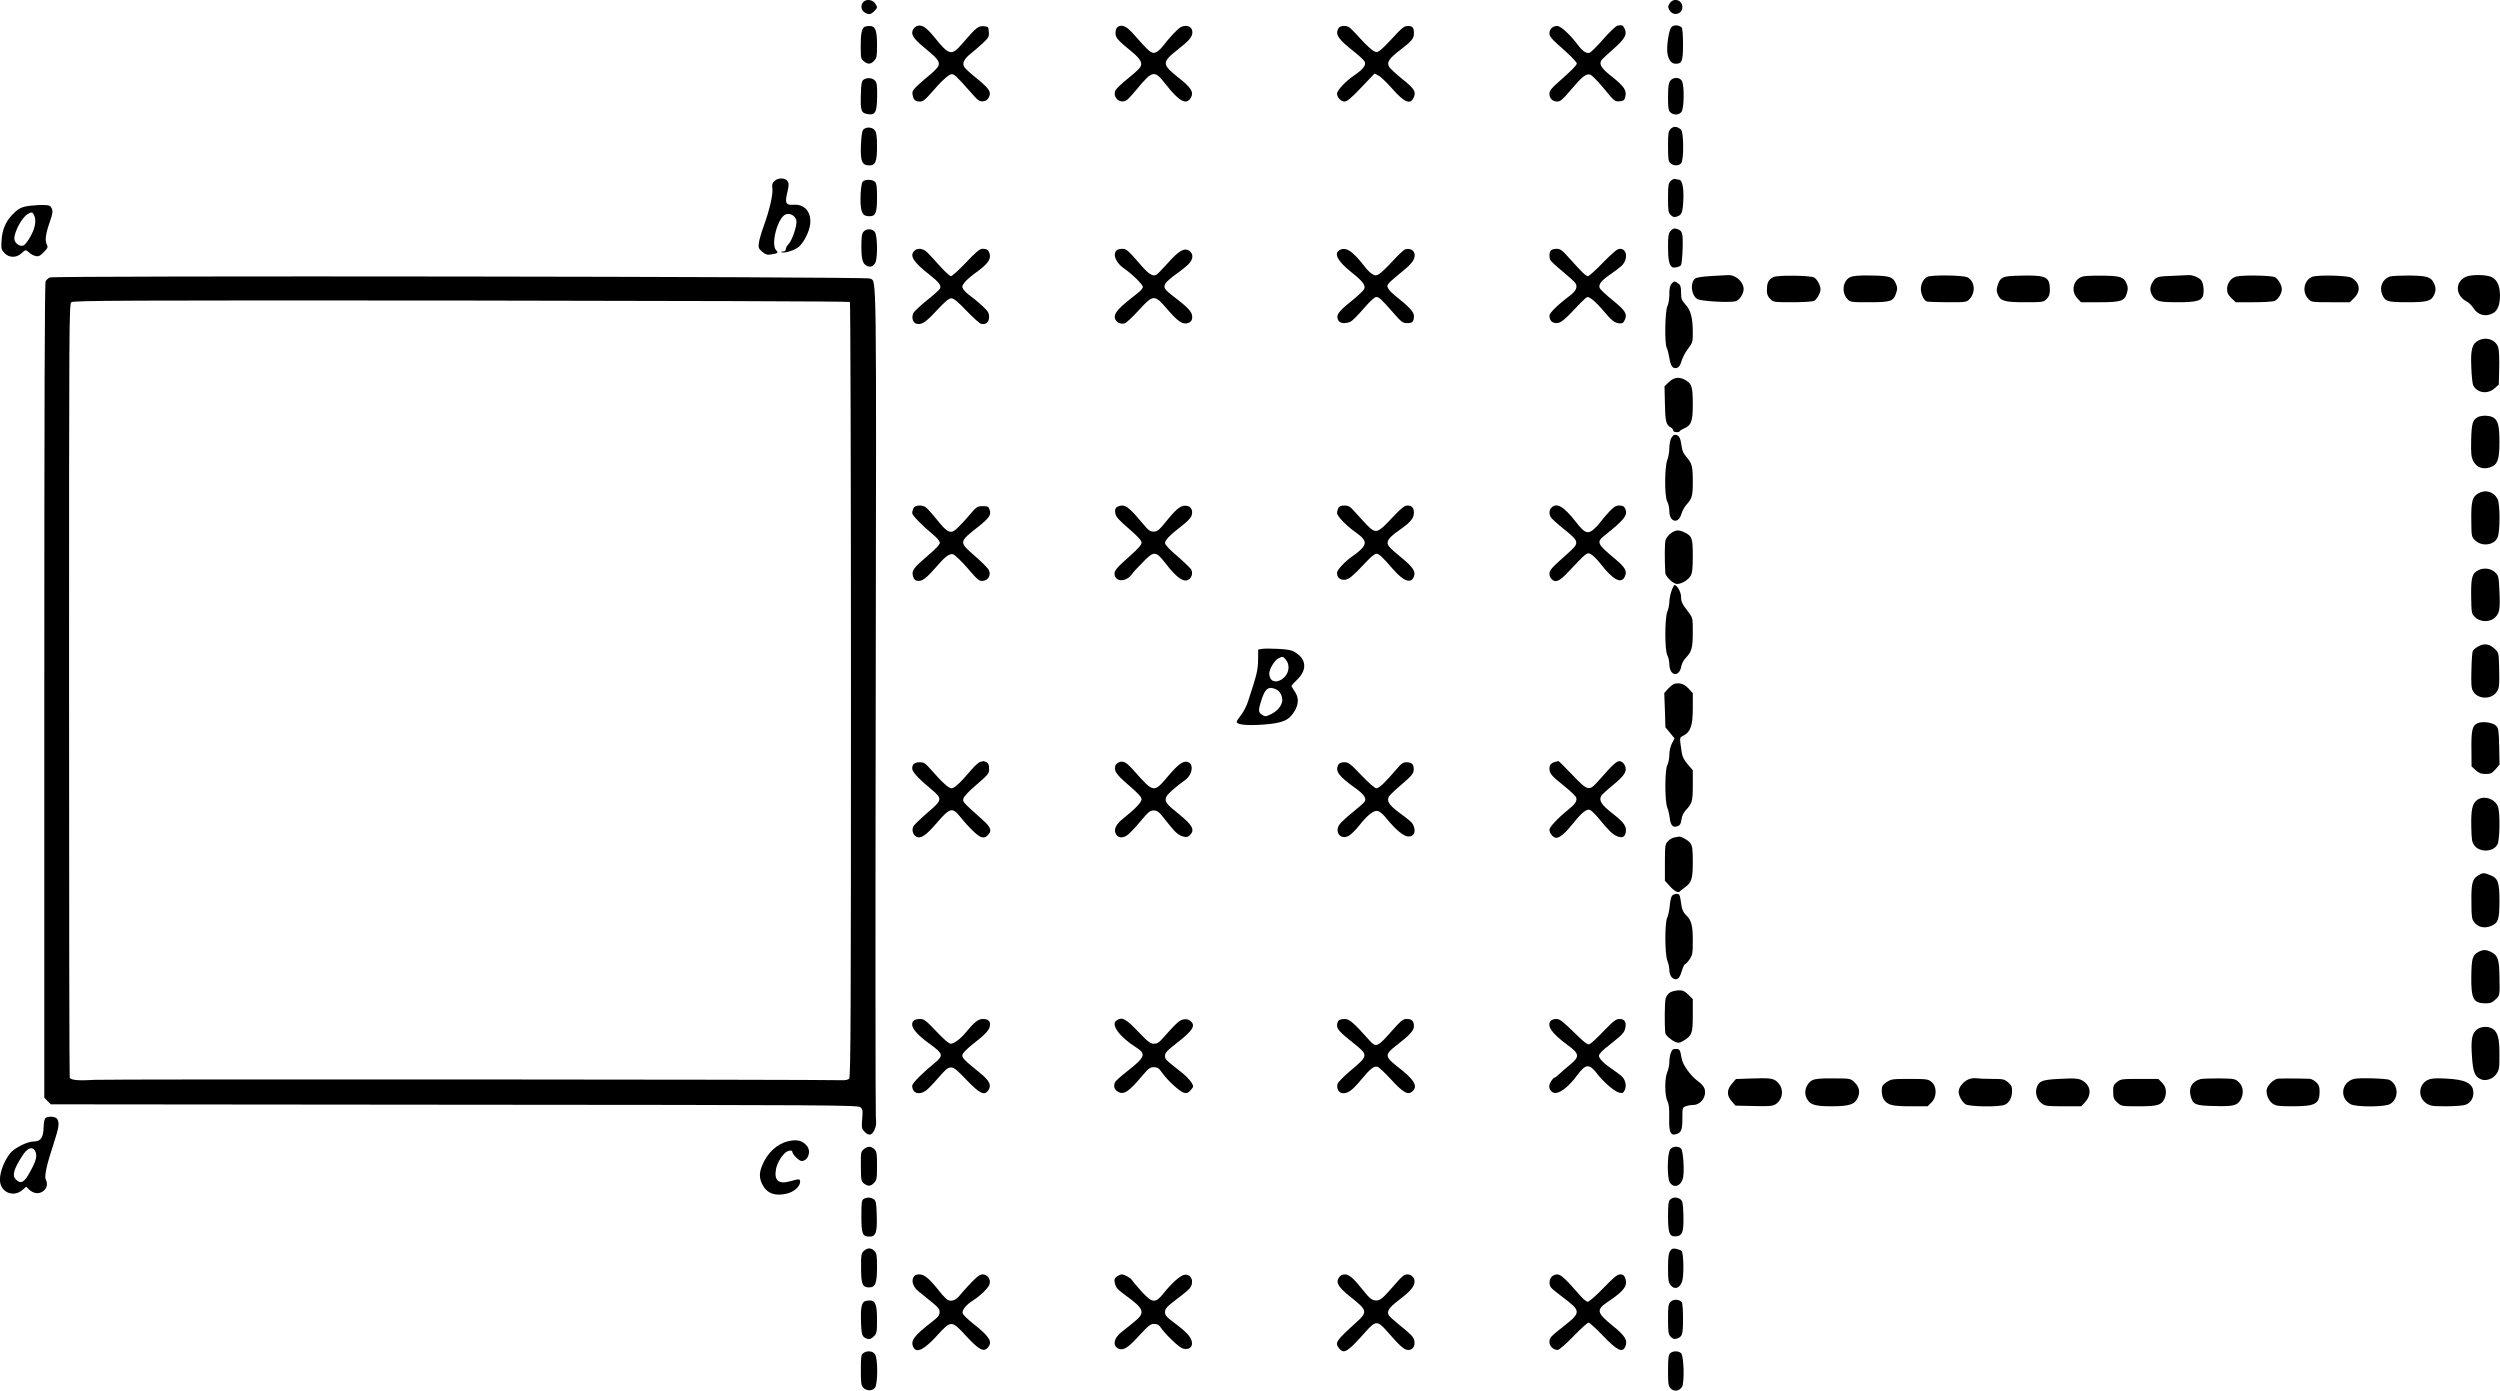 <?xml version="1.0" standalone="no"?>
<!DOCTYPE svg PUBLIC "-//W3C//DTD SVG 20010904//EN"
 "http://www.w3.org/TR/2001/REC-SVG-20010904/DTD/svg10.dtd">
<svg version="1.0" xmlns="http://www.w3.org/2000/svg"
 width="1918.422pt" height="1067.196pt" viewBox="0 0 1918.422 1067.196"
 preserveAspectRatio="xMidYMid meet">
<g transform="translate(-146.002,1121.926) scale(0.1,-0.1)"
fill="#000000" stroke="none">
<g>
<path d="M8086 11205 c-23 -23 -20 -61 6 -79 32 -22 51 -20 79 10 22 23 23 27
8 52 -18 33 -68 42 -93 17z"/>
</g>
<g>
<path d="M14273 11194 c-15 -24 -15 -29 -2 -53 28 -49 99 -32 99 24 0 55 -67
75 -97 29z"/>
</g>
<g>
<path d="M8505 11022 c-25 -5 -45 -30 -45 -56 1 -28 31 -63 115 -131 86 -70
103 -97 81 -130 -9 -13 -37 -41 -63 -62 -26 -21 -67 -57 -92 -80 -39 -38 -43
-46 -37 -75 7 -37 20 -48 58 -48 20 0 39 15 80 62 79 93 139 148 161 148 20 0
36 -15 141 -133 61 -70 72 -78 100 -75 23 2 34 11 45 32 19 40 4 63 -93 143
-45 36 -87 74 -94 85 -21 29 -7 62 45 104 27 21 70 59 96 83 44 41 48 49 45
86 -3 38 -4 40 -40 43 -41 3 -58 -10 -166 -136 -80 -93 -99 -89 -212 52 -58
71 -91 95 -125 88z"/>
</g>
<g>
<path d="M13873 11023 c-13 -3 -60 -47 -109 -103 -48 -55 -95 -102 -105 -105
-25 -8 -51 8 -85 52 -65 87 -136 153 -165 153 -35 0 -59 -24 -59 -58 0 -19 15
-39 57 -77 94 -82 153 -141 153 -153 0 -13 -43 -56 -138 -140 -58 -51 -72 -69
-72 -92 0 -36 24 -60 60 -60 24 0 41 15 102 87 88 104 118 128 150 120 13 -4
58 -49 106 -107 80 -98 84 -101 119 -98 32 3 38 7 45 35 12 48 -8 79 -101 153
-80 62 -101 94 -84 124 5 9 47 49 93 89 89 77 109 113 86 158 -12 25 -20 28
-53 22z"/>
</g>
<g>
<path d="M14285 11010 c-19 -21 -39 -156 -29 -205 10 -49 31 -75 63 -75 48 0
56 20 56 151 0 66 -4 122 -10 127 -22 21 -62 22 -80 2z"/>
</g>
<g>
<path d="M8092 11012 c-20 -13 -28 -59 -27 -155 0 -81 2 -90 24 -108 31 -25
53 -24 79 4 20 21 22 34 22 123 0 113 -13 144 -58 144 -15 0 -33 -4 -40 -8z"/>
</g>
<g>
<path d="M10032 11008 c-7 -7 -12 -26 -12 -44 0 -34 17 -54 128 -144 67 -56
82 -87 60 -119 -8 -12 -50 -50 -94 -85 -44 -35 -85 -75 -93 -88 -29 -55 37
-112 87 -76 10 7 45 45 76 83 121 146 135 148 220 39 107 -136 161 -164 195
-103 23 41 1 76 -90 148 -135 107 -136 121 -11 220 88 69 112 97 112 134 0 43
-45 61 -91 37 -23 -13 -85 -79 -134 -143 -20 -26 -46 -48 -62 -52 -29 -7 -46
8 -174 153 -48 54 -89 68 -117 40z"/>
</g>
<g>
<path d="M11730 11001 c-25 -47 -2 -81 118 -176 40 -32 78 -67 83 -77 15 -27
-9 -59 -79 -107 -65 -44 -132 -115 -132 -140 0 -29 30 -61 57 -61 20 0 50 25
128 107 l103 108 29 -15 c17 -8 65 -54 107 -102 96 -109 142 -126 167 -61 15
41 1 63 -93 138 -46 37 -89 78 -97 90 -22 36 -3 65 88 134 85 65 101 85 101
125 0 43 -10 56 -45 56 -30 0 -45 -12 -126 -100 -66 -72 -99 -100 -116 -100
-23 0 -67 39 -166 148 -40 43 -53 52 -82 52 -24 0 -37 -6 -45 -19z"/>
</g>
<g>
<path d="M8086 10607 c-14 -10 -18 -31 -20 -112 -4 -124 2 -142 49 -151 62
-11 74 11 76 134 1 86 -2 106 -16 122 -21 23 -63 26 -89 7z"/>
</g>
<g>
<path d="M14276 10598 c-12 -17 -16 -48 -16 -124 0 -85 3 -103 18 -117 26 -24
68 -21 86 5 19 27 22 193 4 233 -15 34 -70 35 -92 3z"/>
</g>
<g>
<path d="M14281 10231 c-19 -19 -21 -33 -21 -134 0 -98 3 -116 18 -130 24 -22
66 -22 83 0 21 24 20 237 -1 257 -28 26 -57 29 -79 7z"/>
</g>
<g>
<path d="M8088 10228 c-12 -10 -17 -38 -21 -113 -6 -133 6 -165 65 -165 46 0
58 31 58 145 0 75 -4 106 -16 123 -17 25 -61 30 -86 10z"/>
</g>
<g>
<path d="M7403 9830 c-17 -15 -20 -27 -16 -58 6 -45 -22 -166 -68 -292 -17
-47 -33 -103 -36 -126 -4 -36 -1 -44 27 -67 24 -21 38 -25 63 -21 59 10 62 12
42 34 -41 45 12 246 72 273 33 15 74 -7 84 -45 8 -33 -30 -150 -60 -182 -12
-12 -21 -30 -21 -39 0 -11 -8 -17 -22 -18 -13 0 -17 -3 -10 -6 24 -9 107 18
135 45 39 37 77 114 84 170 11 94 -43 157 -129 150 -58 -4 -66 13 -46 96 13
57 13 68 1 86 -19 26 -72 27 -100 0z"/>
</g>
<g>
<path d="M14281 9831 c-19 -19 -21 -33 -21 -131 0 -98 2 -112 21 -131 14 -14
27 -18 42 -13 42 12 49 29 54 121 6 95 -8 163 -32 163 -7 0 -20 3 -28 6 -9 3
-25 -4 -36 -15z"/>
</g>
<g>
<path d="M8080 9825 c-16 -19 -23 -168 -10 -216 10 -38 25 -49 64 -49 45 0 56
27 56 143 0 83 -3 109 -16 121 -20 20 -78 21 -94 1z"/>
</g>
<g>
<path d="M1688 9640 c-63 -8 -87 -20 -135 -70 -50 -51 -76 -115 -81 -195 -4
-64 -2 -72 22 -97 34 -38 92 -39 130 -3 32 30 34 30 60 6 12 -11 33 -23 48
-26 23 -6 34 -1 64 29 29 29 33 38 25 55 -18 32 -12 81 19 171 25 72 27 88 17
110 -10 21 -19 25 -62 26 -28 1 -76 -2 -107 -6z m32 -69 c21 -40 11 -100 -26
-166 -19 -35 -44 -67 -55 -70 -31 -10 -69 20 -69 54 0 53 60 164 102 187 31
18 36 17 48 -5z"/>
</g>
<g>
<path d="M14281 9449 c-18 -20 -21 -35 -21 -127 0 -96 9 -138 32 -153 13 -8
56 1 67 15 5 6 11 64 13 128 3 125 -1 138 -49 152 -15 5 -28 0 -42 -15z"/>
</g>
<g>
<path d="M8087 9442 c-13 -14 -17 -39 -17 -110 0 -101 9 -135 40 -152 28 -15
54 -5 68 26 18 39 15 205 -4 232 -19 27 -64 29 -87 4z"/>
</g>
<g>
<path d="M8476 9294 c-38 -37 -7 -86 117 -183 72 -57 90 -80 81 -105 -3 -8
-48 -50 -101 -91 -52 -42 -99 -87 -105 -100 -15 -33 -2 -74 25 -80 39 -10 71
10 157 104 64 68 91 91 110 91 19 0 48 -24 115 -94 50 -52 100 -97 112 -101
37 -10 63 11 63 52 0 31 -8 44 -52 85 -29 27 -70 61 -90 75 -20 14 -44 36 -53
49 -15 23 -14 27 5 54 11 15 49 49 84 74 89 63 119 102 112 140 -7 35 -21 46
-57 46 -20 0 -49 -24 -126 -105 -55 -58 -107 -105 -116 -105 -8 0 -46 35 -84
77 -37 42 -81 89 -97 105 -32 32 -76 37 -100 12z"/>
</g>
<g>
<path d="M10034 9302 c-41 -27 -14 -99 53 -144 58 -39 143 -122 143 -141 0 -9
-16 -29 -36 -44 -154 -119 -188 -157 -178 -197 7 -30 46 -49 77 -37 13 5 60
50 106 100 112 123 120 123 223 2 79 -91 116 -115 156 -100 27 10 36 31 28 65
-8 29 -42 63 -131 131 -81 61 -91 77 -70 109 9 14 46 46 83 72 37 26 79 60 94
76 36 36 37 79 4 101 -38 25 -81 0 -166 -96 -41 -46 -81 -87 -89 -90 -28 -11
-57 8 -117 77 -98 113 -110 124 -141 124 -15 0 -33 -4 -39 -8z"/>
</g>
<g>
<path d="M11738 9299 c-45 -26 -12 -86 95 -171 83 -66 107 -97 96 -125 -4 -12
-51 -56 -103 -98 -98 -78 -117 -106 -96 -144 12 -24 54 -28 94 -10 13 6 58 51
100 100 50 58 84 89 97 89 22 0 35 -12 137 -128 58 -66 67 -72 102 -72 40 0
50 11 50 57 0 28 -40 71 -134 145 -28 22 -57 51 -63 63 -11 21 -9 26 15 52 16
15 59 52 95 81 75 59 101 99 91 137 -7 27 -39 41 -71 31 -10 -3 -54 -44 -97
-91 -43 -47 -90 -92 -105 -100 -24 -12 -30 -12 -54 3 -14 10 -36 31 -48 47
-98 128 -151 164 -201 134z"/>
</g>
<g>
<path d="M13362 9298 c-13 -13 -16 -47 -6 -73 4 -9 45 -48 93 -87 47 -39 92
-80 99 -90 21 -29 7 -62 -43 -99 -86 -64 -155 -131 -155 -151 0 -37 19 -58 54
-58 34 0 62 23 184 154 24 25 48 46 54 46 20 0 70 -43 120 -103 63 -76 87 -95
123 -99 23 -2 32 2 42 24 23 47 7 74 -93 154 -51 42 -96 84 -99 94 -9 28 13
56 80 102 33 23 72 52 87 66 52 48 46 132 -10 132 -21 0 -49 -23 -130 -105
-56 -58 -108 -105 -116 -105 -16 0 -47 30 -139 133 -59 66 -73 77 -101 77 -17
0 -37 -5 -44 -12z"/>
</g>
<g>
<path d="M14589 9101 c-66 -4 -112 -11 -122 -20 -39 -32 -29 -127 17 -156 28
-18 261 -31 298 -16 29 11 58 57 58 91 0 57 -63 113 -122 108 -13 -1 -71 -4
-129 -7z"/>
</g>
<g>
<path d="M15072 9094 c-33 -14 -49 -36 -52 -74 -4 -52 1 -72 25 -95 23 -24 28
-25 170 -25 81 0 155 5 166 10 22 13 49 61 49 90 0 29 -26 77 -49 90 -30 16
-274 19 -309 4z"/>
</g>
<g>
<path d="M15661 9094 c-59 -25 -73 -117 -25 -169 23 -25 26 -25 166 -25 166 0
187 7 207 66 12 35 12 47 1 73 -23 56 -47 64 -189 66 -89 2 -137 -2 -160 -11z"/>
</g>
<g>
<path d="M16250 9095 c-30 -16 -49 -52 -50 -93 0 -39 23 -87 45 -96 9 -3 82
-6 161 -6 144 0 145 0 169 26 47 51 39 135 -17 165 -32 17 -278 20 -308 4z"/>
</g>
<g>
<path d="M16868 9099 c-48 -7 -65 -23 -79 -70 -9 -29 -9 -45 1 -69 21 -51 52
-60 210 -60 136 0 142 1 165 25 19 19 25 35 25 70 0 94 -26 110 -175 110 -60
0 -127 -3 -147 -6z"/>
</g>
<g>
<path d="M17444 9098 c-72 -19 -96 -109 -45 -166 l30 -32 141 0 c167 0 193 9
211 70 9 31 9 46 -1 70 -22 54 -47 62 -184 64 -68 1 -136 -2 -152 -6z"/>
</g>
<g>
<path d="M18140 9103 c-124 -4 -137 -8 -160 -46 -24 -39 -25 -70 -3 -107 25
-43 52 -50 194 -50 135 0 179 10 193 45 11 31 6 96 -10 120 -15 24 -73 47
-104 43 -8 -1 -58 -3 -110 -5z"/>
</g>
<g>
<path d="M18621 9097 c-41 -10 -71 -51 -71 -96 0 -29 7 -44 33 -69 l33 -32
136 0 c75 0 148 4 162 10 27 10 56 56 56 90 0 31 -27 78 -53 92 -25 14 -248
18 -296 5z"/>
</g>
<g>
<path d="M19203 9095 c-65 -27 -80 -119 -28 -171 23 -23 29 -24 171 -24 l146
0 34 34 c53 53 43 119 -24 155 -33 17 -261 22 -299 6z"/>
</g>
<g>
<path d="M19798 9097 c-56 -20 -81 -81 -58 -138 23 -53 41 -59 192 -59 150 0
181 8 204 51 17 34 18 60 2 93 -22 50 -51 59 -190 61 -69 0 -137 -3 -150 -8z"/>
</g>
<g>
<path d="M20384 9096 c-87 -38 -84 -145 6 -191 15 -8 37 -30 49 -48 34 -55 94
-72 150 -42 37 19 56 67 55 141 -1 77 -26 124 -74 141 -47 16 -148 15 -186 -1z"/>
</g>
<g>
<path d="M1843 9090 c-12 -5 -27 -18 -33 -29 -7 -15 -10 -910 -10 -3143 l0
-3122 25 -26 25 -25 3097 -3 c2930 -2 3098 -3 3116 -20 17 -15 19 -26 13 -90
-5 -69 -4 -75 19 -98 33 -33 56 -28 76 16 12 26 15 50 10 95 -3 33 -4 1475 -1
3205 5 3379 8 3204 -44 3232 -27 15 -6258 23 -6293 8z m6139 -188 c4 -4 8
-1344 8 -2977 0 -2516 -2 -2971 -14 -2983 -7 -8 -31 -13 -52 -12 -162 6 -5637
9 -5736 3 -122 -8 -181 -3 -193 16 -3 5 -5 1343 -5 2973 0 2855 0 2964 18
2978 16 13 361 15 2992 13 1636 -2 2977 -6 2982 -11z"/>
</g>
<g>
<path d="M14287 9042 c-12 -13 -17 -37 -17 -81 0 -35 -6 -74 -15 -91 -18 -36
-23 -287 -5 -320 6 -11 15 -46 20 -77 11 -65 26 -85 58 -77 16 5 26 19 36 54
8 26 30 69 50 94 34 45 36 52 36 120 0 115 -15 173 -55 217 -31 35 -35 45 -35
93 0 45 -4 58 -22 70 -28 20 -31 20 -51 -2z"/>
</g>
<g>
<path d="M20480 8607 c-50 -25 -62 -69 -56 -204 2 -67 9 -131 15 -142 31 -58
111 -69 163 -22 l33 29 3 123 c2 73 -1 139 -7 161 -18 59 -90 86 -151 55z"/>
</g>
<g>
<path d="M14267 8288 l-34 -33 3 -131 c2 -135 9 -166 44 -184 11 -6 20 -17 20
-24 0 -8 11 -13 25 -13 14 0 25 3 25 7 0 4 14 13 30 20 58 24 70 55 70 183 0
134 -7 160 -52 187 -49 30 -90 26 -131 -12z"/>
</g>
<g>
<path d="M20475 8019 c-40 -20 -49 -48 -52 -177 -2 -107 0 -128 17 -162 25
-48 72 -65 128 -47 57 19 72 58 72 193 0 123 -10 165 -45 188 -27 18 -89 20
-120 5z"/>
</g>
<g>
<path d="M14286 7860 c-9 -16 -16 -50 -16 -79 0 -29 -7 -67 -14 -86 -23 -54
-24 -280 -3 -322 10 -18 17 -52 17 -76 0 -84 69 -102 92 -23 6 22 24 55 38 71
45 49 50 68 50 179 0 118 -6 139 -49 189 -22 24 -33 49 -37 83 -8 60 -18 80
-42 86 -13 4 -24 -3 -36 -22z"/>
</g>
<g>
<path d="M20474 7431 c-43 -26 -52 -63 -50 -208 1 -117 2 -124 27 -148 52 -53
149 -41 175 21 20 47 19 255 0 293 -31 59 -95 77 -152 42z"/>
</g>
<g>
<path d="M8470 7321 c-5 -11 -10 -28 -10 -39 0 -18 73 -92 168 -172 23 -19 43
-43 44 -54 2 -13 -24 -42 -86 -95 -117 -100 -132 -120 -120 -163 8 -26 16 -34
37 -36 34 -4 64 19 138 103 73 85 104 108 132 101 13 -3 63 -51 111 -106 80
-93 90 -101 119 -98 41 4 63 43 46 81 -6 14 -53 62 -105 107 -127 111 -128
108 20 225 88 70 104 94 90 133 -8 24 -15 27 -53 27 -43 0 -46 -2 -120 -89
-42 -48 -87 -94 -101 -101 -35 -19 -61 -1 -135 92 -33 41 -69 81 -80 89 -29
21 -82 18 -95 -5z"/>
</g>
<g>
<path d="M10027 7325 c-10 -10 -13 -24 -8 -47 5 -25 29 -52 104 -116 70 -61
97 -91 97 -107 0 -16 -26 -46 -87 -100 -110 -97 -127 -118 -119 -151 14 -53
91 -48 131 8 8 13 45 53 82 90 90 93 101 92 182 -12 76 -99 130 -138 166 -122
29 13 41 52 26 81 -7 11 -54 57 -106 102 -62 52 -95 88 -95 101 0 23 39 63
125 129 33 25 66 57 74 71 19 36 7 76 -24 84 -46 11 -78 -10 -155 -104 -66
-82 -78 -92 -107 -92 -27 0 -40 9 -80 57 -94 113 -128 143 -161 143 -17 0 -37
-7 -45 -15z"/>
</g>
<g>
<path d="M11730 7321 c-5 -11 -10 -28 -10 -39 0 -23 69 -95 142 -147 74 -53
85 -76 56 -116 -13 -17 -46 -45 -74 -64 -58 -39 -124 -108 -124 -131 0 -34 20
-54 54 -54 35 0 61 21 180 148 27 29 57 52 68 52 20 0 42 -20 130 -121 79 -91
136 -111 158 -54 15 38 -7 72 -91 141 -110 91 -119 102 -107 135 6 17 36 46
83 78 88 61 115 93 115 135 0 39 -15 56 -51 56 -21 0 -46 -20 -116 -94 -112
-120 -125 -124 -190 -59 -26 27 -68 72 -93 101 -40 45 -51 52 -83 52 -26 0
-39 -6 -47 -19z"/>
</g>
<g>
<path d="M13366 7324 c-18 -18 -21 -47 -6 -73 5 -10 50 -51 100 -91 122 -99
123 -105 29 -189 -123 -109 -139 -127 -139 -154 0 -14 7 -33 16 -41 30 -31 59
-19 125 51 149 157 146 155 178 139 15 -8 46 -39 69 -68 98 -127 162 -162 189
-106 22 44 6 72 -75 140 -137 114 -143 127 -79 178 153 122 181 157 158 206
-8 18 -18 24 -44 24 -27 0 -42 -9 -78 -47 -25 -27 -58 -65 -73 -86 -16 -21
-42 -47 -58 -59 -39 -27 -62 -15 -125 66 -93 119 -147 151 -187 110z"/>
</g>
<g>
<path d="M14283 7128 c-18 -13 -37 -36 -42 -53 -7 -25 -8 -138 -2 -252 1 -25
51 -76 83 -84 30 -7 91 26 111 61 13 22 17 55 17 152 0 138 -6 154 -64 182
-46 21 -65 20 -103 -6z"/>
</g>
<g>
<path d="M20483 6846 c-53 -24 -62 -55 -60 -204 2 -129 3 -132 30 -159 38 -38
113 -40 151 -4 37 34 42 63 36 201 -5 112 -7 121 -31 145 -31 31 -83 40 -126
21z"/>
</g>
<g>
<path d="M14286 6683 c-9 -26 -16 -63 -16 -84 0 -20 -7 -53 -15 -72 -21 -50
-21 -301 0 -337 8 -14 14 -44 15 -66 0 -25 7 -50 18 -63 26 -31 65 -9 73 42 4
23 18 51 37 70 44 46 52 75 52 196 0 106 0 109 -32 151 -50 65 -58 82 -58 121
0 34 -31 89 -50 89 -4 0 -15 -21 -24 -47z"/>
</g>
<g>
<path d="M20479 6260 c-20 -11 -40 -27 -44 -37 -4 -10 -9 -76 -10 -147 -3
-101 -1 -136 11 -158 35 -67 144 -70 185 -5 18 28 19 47 17 164 -3 133 -3 133
-33 162 -40 39 -80 46 -126 21z"/>
</g>
<g>
<path d="M11144 6240 l-29 -5 -1 -80 c-1 -78 -9 -112 -76 -315 -11 -36 -36
-84 -54 -107 -19 -23 -34 -46 -34 -52 0 -23 75 -31 203 -22 151 11 199 32 242
105 32 55 32 103 0 150 -14 20 -25 39 -25 42 0 3 20 24 44 48 75 72 72 152 -7
204 -34 23 -54 27 -137 32 -53 3 -110 3 -126 0z m185 -86 c35 -45 20 -113 -33
-148 -52 -33 -96 -12 -96 46 0 33 41 101 70 115 34 17 36 17 59 -13z m-76
-225 c27 -12 47 -47 47 -82 0 -38 -36 -83 -84 -107 -44 -21 -48 -21 -71 -6
-30 20 -31 35 -4 117 28 86 54 105 112 78z"/>
</g>
<g>
<path d="M14313 5973 c-12 -2 -35 -20 -52 -38 l-30 -34 5 -132 4 -131 35 -42
35 -43 -20 -38 c-12 -23 -20 -60 -20 -90 -1 -27 -7 -61 -15 -75 -20 -35 -21
-275 -1 -327 8 -21 17 -58 19 -82 7 -56 25 -75 59 -62 20 7 26 18 31 51 3 28
16 53 35 74 47 50 52 67 52 190 l0 115 -39 45 c-26 30 -41 58 -45 85 -19 130
-20 118 13 136 54 27 71 78 71 210 l0 115 -32 35 c-33 35 -65 46 -105 38z"/>
</g>
<g>
<path d="M20473 5670 c-41 -17 -50 -55 -48 -199 l1 -133 32 -29 c25 -23 42
-29 76 -29 38 0 48 5 76 36 l31 36 -3 139 c-3 126 -5 140 -25 160 -24 24 -103
35 -140 19z"/>
</g>
<g>
<path d="M8983 5373 c-11 -2 -43 -30 -69 -61 -83 -98 -130 -142 -153 -142 -21
0 -77 51 -161 148 -39 44 -51 52 -81 52 -41 0 -59 -15 -59 -48 0 -26 46 -76
153 -165 80 -68 78 -77 -38 -176 -52 -45 -99 -91 -106 -102 -14 -28 -4 -66 22
-80 35 -18 72 6 159 107 99 115 118 120 177 47 70 -87 138 -152 165 -158 19
-5 32 -1 47 14 35 35 27 61 -41 121 -154 138 -151 135 -145 162 4 16 44 58
102 107 90 78 95 84 95 121 0 29 -5 42 -19 50 -11 5 -21 9 -23 9 -2 -1 -13 -4
-25 -6z"/>
</g>
<g>
<path d="M10043 5368 c-12 -6 -24 -18 -25 -27 -9 -41 9 -66 103 -147 72 -62
99 -91 99 -108 0 -23 -48 -74 -139 -146 -55 -44 -74 -80 -61 -114 13 -36 52
-43 90 -16 17 12 62 59 101 106 61 73 74 84 102 84 28 0 40 -9 90 -73 73 -94
96 -115 136 -127 26 -7 36 -5 52 11 40 40 21 76 -88 164 -94 75 -107 93 -94
128 9 22 70 77 146 131 52 36 67 114 27 135 -37 18 -76 -8 -157 -104 -112
-132 -110 -133 -265 42 -59 66 -82 78 -117 61z"/>
</g>
<g>
<path d="M13395 5373 c-31 -8 -45 -23 -45 -50 0 -39 15 -57 109 -132 50 -40
93 -81 96 -91 9 -27 -7 -51 -62 -95 -77 -62 -143 -132 -143 -152 0 -29 29 -63
53 -63 28 1 71 38 131 114 64 80 101 109 126 101 11 -4 44 -36 74 -73 67 -83
103 -118 138 -131 37 -14 55 -5 63 28 10 47 -11 78 -100 147 -86 68 -106 98
-89 134 5 10 47 49 93 86 91 75 110 107 88 153 -7 15 -22 27 -35 29 -24 4 -49
-18 -162 -146 -77 -87 -82 -86 -206 43 -55 58 -102 104 -105 104 -2 -1 -13 -4
-24 -6z"/>
</g>
<g>
<path d="M11730 5351 c-26 -49 2 -87 123 -174 76 -53 98 -87 76 -113 -8 -10
-50 -46 -94 -82 -44 -35 -88 -77 -98 -92 -37 -59 12 -117 72 -85 16 8 52 43
80 78 65 83 114 121 145 113 13 -3 41 -27 62 -53 74 -91 136 -143 172 -143 40
0 58 33 41 78 -11 29 -20 38 -122 113 -68 52 -87 83 -69 116 6 10 50 52 99 94
73 62 89 81 91 108 4 42 -12 61 -54 61 -28 0 -40 -9 -81 -57 -82 -97 -131
-143 -151 -143 -11 0 -59 41 -115 100 -86 90 -99 100 -131 100 -25 0 -38 -6
-46 -19z"/>
</g>
<g>
<path d="M20467 5079 c-36 -28 -46 -74 -43 -207 2 -95 5 -116 23 -140 42 -56
147 -52 178 8 18 35 21 240 4 288 -22 63 -112 91 -162 51z"/>
</g>
<g>
<path d="M14309 4793 c-15 -2 -37 -15 -50 -29 -21 -23 -23 -32 -23 -163 l0
-140 35 -39 c34 -39 68 -58 79 -44 3 5 20 18 38 31 53 37 62 66 62 196 0 92
-3 121 -17 142 -16 23 -71 55 -90 52 -4 -1 -20 -4 -34 -6z"/>
</g>
<g>
<path d="M20473 4499 c-42 -27 -50 -61 -48 -211 0 -102 3 -121 21 -145 30 -40
82 -51 133 -28 52 23 61 50 61 192 0 141 -11 173 -69 196 -52 21 -59 21 -98
-4z"/>
</g>
<g>
<path d="M14290 4345 c-6 -8 -14 -43 -17 -77 -3 -35 -12 -75 -19 -90 -20 -39
-19 -283 1 -331 8 -20 15 -52 15 -71 0 -44 27 -78 57 -70 16 5 26 20 38 60 9
30 20 54 25 54 5 0 21 17 35 37 23 35 25 47 25 146 0 118 -11 156 -54 196 -14
14 -28 40 -31 60 -3 20 -8 51 -11 69 -4 25 -10 32 -28 32 -13 0 -29 -7 -36
-15z"/>
</g>
<g>
<path d="M20478 3914 c-45 -24 -52 -49 -54 -189 -2 -170 16 -204 107 -205 38
0 53 5 78 29 35 33 34 28 31 181 -2 129 -13 160 -66 185 -40 19 -61 18 -96 -1z"/>
</g>
<g>
<path d="M14278 3605 c-15 -8 -31 -29 -36 -47 -8 -26 -10 -197 -3 -265 2 -18
41 -53 75 -68 25 -11 34 -10 63 7 67 40 73 57 73 195 l0 125 -34 34 c-27 27
-42 34 -72 34 -22 -1 -51 -7 -66 -15z"/>
</g>
<g>
<path d="M8472 3388 c-36 -36 6 -97 130 -185 95 -69 99 -85 31 -140 -91 -74
-173 -156 -173 -175 0 -56 49 -75 102 -40 14 9 59 54 98 100 95 109 97 109
214 -13 104 -109 141 -127 171 -81 25 38 8 73 -66 133 -127 103 -139 116 -133
140 3 12 34 43 67 70 104 81 135 113 142 144 9 39 -9 59 -52 59 -36 0 -67 -24
-133 -105 -39 -47 -90 -85 -113 -85 -15 0 -52 31 -112 95 -81 85 -94 95 -126
95 -19 0 -40 -5 -47 -12z"/>
</g>
<g>
<path d="M10026 3387 c-43 -32 27 -126 152 -205 80 -51 71 -74 -74 -188 -45
-35 -85 -71 -88 -80 -12 -31 -6 -54 19 -70 47 -31 86 -5 196 127 43 50 55 59
83 59 27 0 38 -7 61 -39 40 -59 138 -149 170 -157 23 -6 33 -2 52 20 23 28 24
28 5 59 -10 17 -42 51 -72 75 -129 101 -130 102 -130 130 0 23 17 41 100 105
113 89 136 126 97 160 -15 14 -31 17 -54 14 -32 -6 -53 -24 -164 -149 -25 -29
-40 -38 -64 -38 -27 0 -46 14 -123 95 -96 100 -123 113 -166 82z"/>
</g>
<g>
<path d="M11732 3388 c-7 -7 -12 -24 -12 -38 0 -29 24 -55 138 -145 101 -81
100 -89 -28 -196 -55 -46 -103 -94 -106 -107 -10 -37 11 -72 43 -72 40 0 73
25 143 110 68 81 93 100 121 93 11 -3 57 -47 105 -99 95 -103 131 -122 166
-86 40 39 7 90 -124 191 -91 71 -92 90 -5 156 107 83 137 116 137 150 0 39
-16 55 -56 55 -27 0 -42 -12 -105 -82 -122 -139 -128 -141 -186 -76 -117 131
-149 158 -184 158 -19 0 -40 -5 -47 -12z"/>
</g>
<g>
<path d="M13362 3388 c-37 -37 4 -98 126 -187 93 -68 96 -90 20 -152 -29 -24
-66 -56 -82 -71 -15 -15 -32 -28 -37 -28 -5 0 -18 -14 -29 -32 -19 -32 -14
-61 14 -80 37 -25 117 31 191 133 64 86 91 87 151 9 50 -66 136 -139 172 -146
23 -5 30 -1 40 21 14 30 7 71 -17 99 -9 10 -40 34 -68 53 -74 49 -113 88 -113
111 0 14 27 42 83 85 99 78 113 93 120 132 8 43 -8 65 -45 65 -27 0 -46 -14
-123 -94 -49 -52 -98 -97 -109 -100 -14 -5 -43 17 -120 94 -84 82 -108 100
-132 100 -17 0 -35 -5 -42 -12z"/>
</g>
<g>
<path d="M20467 3319 c-38 -29 -47 -77 -38 -205 8 -120 21 -155 67 -176 39
-18 94 1 121 41 21 30 23 46 23 148 0 124 -12 169 -51 197 -33 22 -91 20 -122
-5z"/>
</g>
<g>
<path d="M14281 3139 c-6 -18 -11 -49 -11 -71 0 -21 -7 -55 -16 -76 -21 -48
-20 -182 2 -224 11 -21 14 -54 13 -121 -3 -111 8 -142 49 -132 43 10 52 31 52
122 0 80 1 84 26 93 14 6 40 10 57 10 61 1 107 69 86 128 -5 15 -28 40 -50 55
-55 40 -116 124 -124 172 -12 70 -15 75 -45 75 -23 0 -30 -6 -39 -31z"/>
</g>
<g>
<path d="M14888 2943 l-107 -4 -30 -35 c-41 -46 -42 -92 -2 -136 l29 -33 140
-3 c121 -3 144 -1 168 14 58 39 65 120 14 169 -32 31 -54 33 -212 28z"/>
</g>
<g>
<path d="M15365 2929 c-42 -23 -64 -84 -45 -129 24 -57 59 -70 193 -70 140 0
181 14 204 68 18 44 10 82 -27 117 -30 28 -31 29 -162 29 -103 1 -139 -3 -163
-15z"/>
</g>
<g>
<path d="M16564 2936 c-39 -17 -74 -61 -74 -93 0 -32 25 -78 52 -97 28 -20
262 -23 303 -4 34 15 55 56 55 107 0 32 -6 44 -31 65 -28 24 -39 26 -117 26
-48 0 -103 2 -122 5 -19 3 -49 -1 -66 -9z"/>
</g>
<g>
<path d="M17260 2940 c-128 -6 -154 -16 -171 -67 -14 -44 3 -96 41 -123 25
-18 44 -20 165 -20 l136 0 29 31 c50 56 46 120 -10 160 -34 23 -56 26 -190 19z"/>
</g>
<g>
<path d="M18347 2939 c-66 -18 -94 -67 -76 -133 17 -63 36 -71 181 -74 144 -4
175 3 201 47 27 47 22 102 -12 135 -29 27 -32 28 -150 30 -67 0 -132 -2 -144
-5z"/>
</g>
<g>
<path d="M18940 2942 c-31 -5 -76 -46 -85 -79 -9 -36 12 -90 45 -113 25 -17
44 -20 155 -20 173 0 205 18 205 114 0 36 -5 50 -27 71 -15 14 -37 25 -48 26
-85 3 -224 3 -245 1z"/>
</g>
<g>
<path d="M19523 2940 c-98 -27 -112 -149 -23 -195 43 -22 262 -21 300 2 69 40
67 147 -3 185 -22 12 -237 18 -274 8z"/>
</g>
<g>
<path d="M20090 2932 c-72 -35 -78 -134 -11 -179 31 -21 46 -23 151 -23 64 0
131 5 148 11 38 13 62 48 62 91 0 74 -58 104 -216 111 -79 4 -108 1 -134 -11z"/>
</g>
<g>
<path d="M15937 2915 c-33 -23 -37 -30 -37 -68 0 -23 7 -53 16 -65 30 -43 64
-52 204 -52 l132 0 29 29 c43 43 43 123 1 158 -25 21 -37 23 -167 23 -134 0
-142 -1 -178 -25z"/>
</g>
<g>
<path d="M17705 2916 c-27 -22 -30 -30 -29 -77 0 -45 5 -56 32 -81 32 -28 34
-28 162 -28 142 0 173 8 196 51 24 47 18 97 -15 130 l-29 29 -144 0 c-136 0
-144 -1 -173 -24z"/>
</g>
<g>
<path d="M1811 2641 c-9 -6 -15 -30 -16 -69 -2 -83 -22 -112 -76 -112 -51 0
-152 -52 -184 -94 -55 -74 -86 -172 -72 -229 19 -75 106 -102 167 -51 l31 27
22 -22 c35 -32 77 -37 110 -11 28 22 35 56 18 89 -12 22 7 113 59 269 42 129
47 161 30 193 -11 20 -63 26 -89 10z m-81 -255 c18 -34 8 -75 -41 -162 -44
-81 -70 -93 -108 -55 -29 29 -16 77 48 178 40 63 79 79 101 39z"/>
</g>
<g>
<path d="M7505 2461 c-85 -21 -160 -92 -198 -189 -22 -56 -21 -94 3 -142 35
-69 98 -92 189 -70 54 13 101 55 101 91 0 23 -7 23 -75 4 -89 -26 -127 5 -110
93 7 41 37 93 68 123 22 20 57 26 57 10 0 -19 52 -71 71 -71 50 0 76 74 41
116 -35 42 -76 52 -147 35z"/>
</g>
<g>
<path d="M8089 2401 c-23 -18 -24 -25 -23 -132 1 -104 2 -113 23 -131 31 -24
53 -23 79 5 20 21 22 34 22 130 0 94 -2 109 -20 127 -25 25 -51 25 -81 1z"/>
</g>
<g>
<path d="M14276 2398 c-23 -35 -24 -219 -2 -253 32 -49 89 -26 102 41 10 53 0
200 -15 218 -20 24 -68 20 -85 -6z"/>
</g>
<g>
<path d="M8088 2019 c-16 -9 -18 -26 -18 -133 0 -135 8 -156 63 -156 48 0 59
34 55 160 -3 97 -6 114 -22 126 -23 16 -54 18 -78 3z"/>
</g>
<g>
<path d="M14276 2014 c-13 -12 -16 -39 -16 -127 0 -132 11 -160 63 -155 48 5
58 34 55 161 -3 94 -6 111 -23 123 -25 19 -60 18 -79 -2z"/>
</g>
<g>
<path d="M8092 1623 c-24 -20 -26 -32 -24 -160 2 -102 13 -123 62 -123 47 0
60 33 60 155 0 92 -3 108 -20 125 -25 25 -51 25 -78 3z"/>
</g>
<g>
<path d="M14276 1619 c-12 -18 -16 -48 -16 -130 0 -91 3 -110 20 -132 30 -37
70 -24 88 29 15 44 12 218 -4 234 -5 5 -24 12 -41 16 -25 5 -34 2 -47 -17z"/>
</g>
<g>
<path d="M8470 1419 c-18 -32 -2 -76 38 -109 160 -128 162 -130 162 -160 0
-24 -11 -38 -62 -77 -137 -106 -164 -144 -138 -194 25 -46 83 -16 184 95 105
115 108 115 222 -9 98 -106 134 -124 166 -85 36 44 11 83 -114 182 -42 33 -78
69 -81 79 -6 24 25 64 75 96 61 38 125 101 132 129 10 37 -17 74 -53 74 -21 0
-42 -15 -92 -67 -35 -38 -74 -80 -85 -95 -28 -36 -64 -49 -91 -34 -11 6 -40
35 -63 65 -78 98 -116 131 -155 131 -24 0 -37 -6 -45 -21z"/>
</g>
<g>
<path d="M10031 1424 c-18 -13 -22 -22 -17 -47 8 -38 19 -51 86 -100 144 -105
152 -131 58 -206 -35 -28 -78 -63 -96 -77 -58 -47 -65 -106 -16 -125 37 -14
72 9 160 106 67 72 83 85 110 85 22 0 36 -7 47 -22 37 -56 144 -159 174 -167
46 -13 77 11 69 52 -8 39 -41 75 -133 144 -61 45 -73 59 -73 82 0 31 10 41
135 136 51 39 66 57 71 83 9 45 -21 78 -61 68 -32 -8 -96 -66 -156 -141 -63
-79 -86 -77 -170 15 -35 39 -67 77 -72 85 -9 17 -59 45 -79 45 -8 0 -24 -7
-37 -16z"/>
</g>
<g>
<path d="M11734 1415 c-25 -39 -4 -74 92 -150 127 -101 130 -113 42 -193 -160
-145 -167 -157 -130 -202 35 -43 65 -24 196 124 83 93 95 94 171 8 101 -116
131 -142 162 -142 35 0 54 31 46 72 -5 28 -28 51 -128 131 -33 27 -64 55 -68
64 -17 28 3 59 70 110 84 64 119 100 126 134 9 36 -17 69 -53 69 -23 0 -40
-13 -87 -67 -101 -117 -120 -133 -152 -133 -33 0 -51 15 -106 84 -68 86 -103
116 -135 116 -20 0 -35 -8 -46 -25z"/>
</g>
<g>
<path d="M13367 1422 c-20 -22 -22 -62 -4 -84 6 -8 49 -43 94 -77 134 -100
135 -114 11 -212 -110 -86 -118 -95 -118 -130 0 -30 31 -59 63 -59 11 0 63 45
121 105 56 58 108 105 116 105 8 0 57 -45 110 -100 108 -113 150 -134 171 -86
22 48 2 83 -96 162 -126 103 -129 123 -29 189 118 79 147 120 125 178 -8 20
-17 27 -38 27 -22 0 -48 -21 -129 -105 -56 -58 -110 -105 -120 -105 -10 0 -36
21 -58 47 -113 130 -149 163 -176 163 -15 0 -34 -8 -43 -18z"/>
</g>
<g>
<path d="M14280 1230 c-18 -18 -20 -33 -20 -133 0 -101 2 -116 21 -136 14 -15
27 -20 42 -15 47 14 52 28 52 154 0 66 -4 123 -10 128 -23 22 -64 23 -85 2z"/>
</g>
<g>
<path d="M8093 1232 c-22 -14 -30 -57 -26 -157 3 -103 9 -117 50 -130 17 -4
29 1 48 19 23 24 25 31 25 128 0 117 -12 148 -58 148 -15 0 -32 -4 -39 -8z"/>
</g>
<g>
<path d="M8085 836 c-17 -12 -19 -27 -19 -129 0 -99 2 -119 18 -136 24 -26 67
-27 89 -3 24 26 25 227 1 260 -18 25 -60 29 -89 8z"/>
</g>
<g>
<path d="M14276 834 c-13 -12 -16 -39 -16 -132 0 -103 2 -118 20 -137 26 -27
65 -22 87 11 20 31 15 232 -6 258 -17 20 -65 21 -85 0z"/>
</g>
</g>
</svg>

